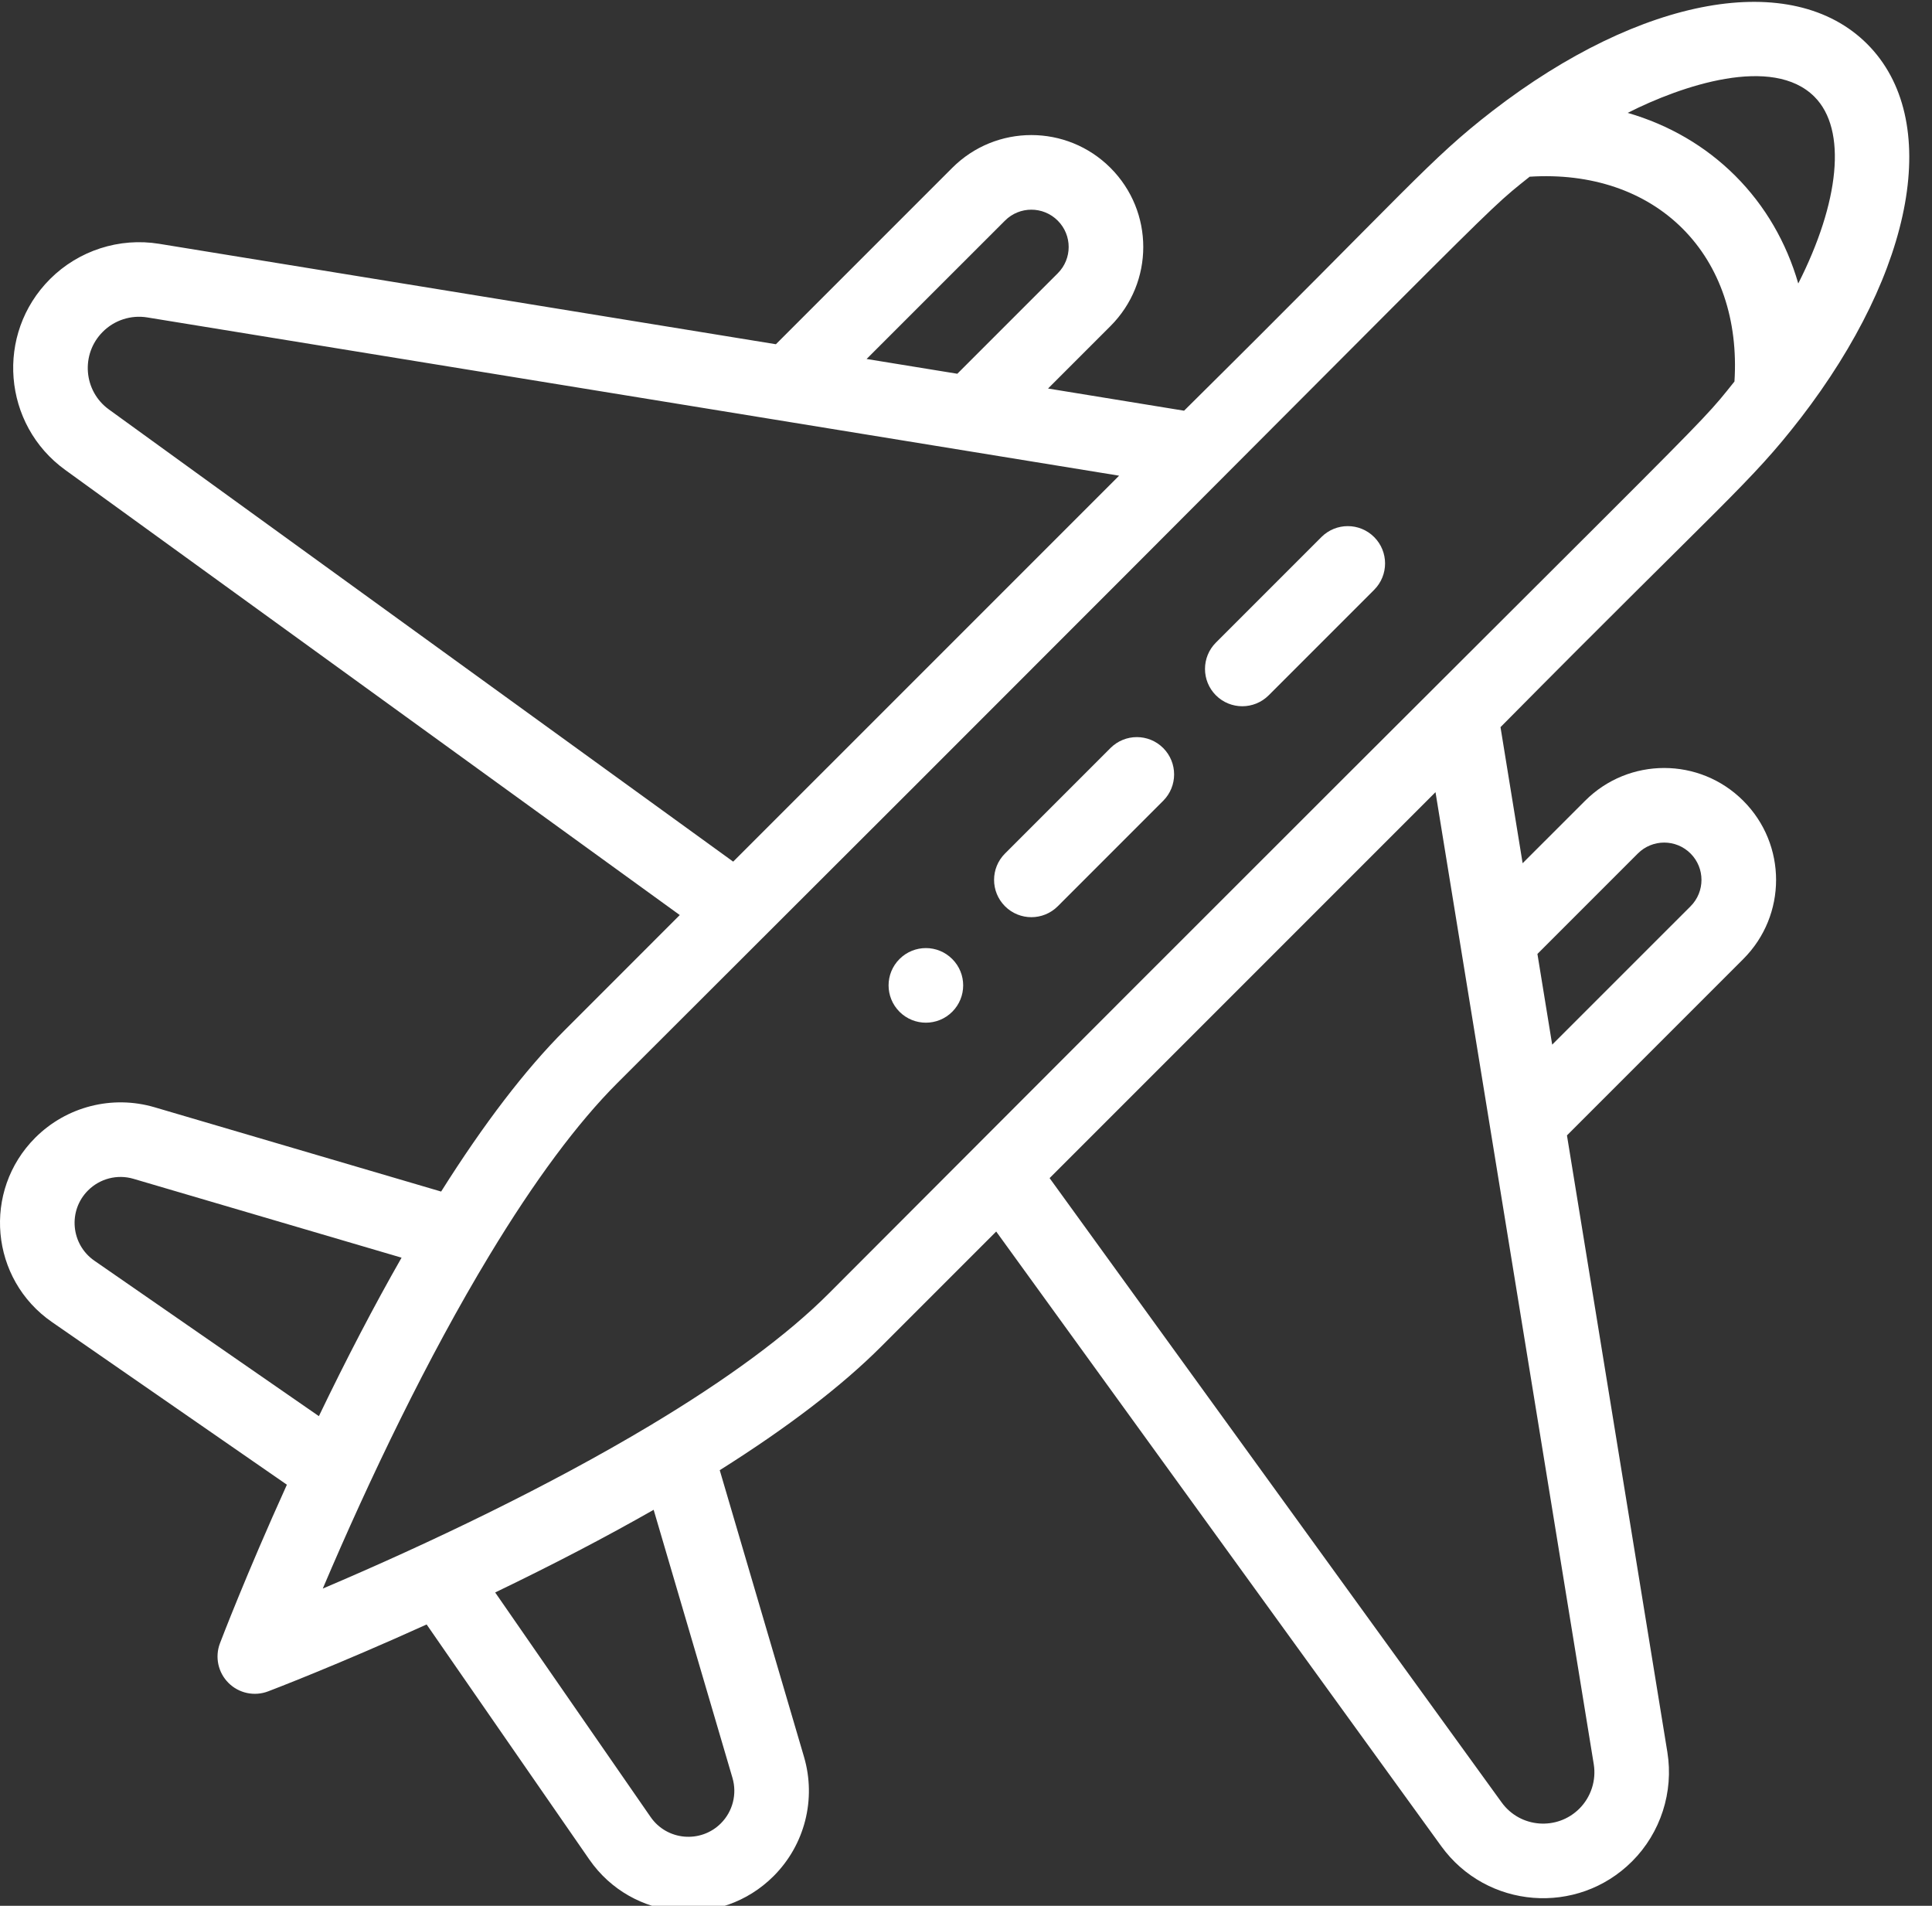 <svg width="73" height="72" viewBox="0 0 73 72" fill="none" xmlns="http://www.w3.org/2000/svg">
<rect x="0" y="0" width="73" height="72" fill="#333333" stroke="none"/>
<g clip-path="url(#clip0)">
<path d="M33.988 36.231C33.437 36.78 33.437 37.673 33.988 38.224C34.539 38.774 35.43 38.774 35.98 38.224C36.531 37.673 36.531 36.78 35.98 36.231C35.43 35.68 34.539 35.68 33.988 36.231Z" fill="white"/>
<path d="M56.392 4.192C53.974 6.064 53.315 7.029 44.74 15.516L39.6 14.678L41.959 12.319C43.611 10.667 43.611 7.994 41.959 6.342C40.307 4.69 37.632 4.689 35.98 6.342L29.317 13.005L6.015 9.211C4.509 8.966 2.968 9.465 1.891 10.542C-0.182 12.614 0.1 16.043 2.464 17.753L25.685 34.57L21.338 38.918C19.848 40.408 18.28 42.457 16.668 45.016L5.839 41.831C4.24 41.362 2.514 41.802 1.334 42.98C-0.676 44.99 -0.373 48.328 1.962 49.945L10.84 56.091C9.294 59.502 8.355 61.968 8.311 62.082C8.114 62.6 8.24 63.187 8.632 63.578C9.026 63.973 9.613 64.095 10.129 63.899C10.243 63.856 12.709 62.916 16.12 61.371L22.266 70.249C23.886 72.588 27.224 72.884 29.232 70.876C30.41 69.697 30.849 67.971 30.379 66.372L27.195 55.543C29.756 53.931 31.804 52.363 33.293 50.874L37.641 46.526L54.457 69.747C56.171 72.115 59.599 72.39 61.669 70.32C62.746 69.243 63.244 67.701 63.001 66.195L59.207 42.894L65.869 36.232C67.522 34.58 67.522 31.905 65.869 30.253C64.218 28.601 61.544 28.601 59.892 30.253L57.532 32.612L56.696 27.471C65.191 18.887 66.141 18.244 68.013 15.826C68.016 15.823 68.019 15.82 68.021 15.817C72.367 10.184 73.384 4.496 70.55 1.661C67.715 -1.172 62.026 -0.156 56.392 4.192ZM37.973 8.335C38.523 7.784 39.415 7.784 39.966 8.335C40.517 8.886 40.517 9.776 39.966 10.326L36.172 14.12L32.744 13.562L37.973 8.335ZM4.116 15.47C3.152 14.773 3.041 13.377 3.884 12.535C4.322 12.095 4.951 11.892 5.563 11.992L42.285 17.971L27.703 32.552L4.116 15.47ZM3.326 44.974C3.776 44.524 4.434 44.355 5.044 44.535L15.173 47.514C14.137 49.328 13.092 51.332 12.049 53.501L3.567 47.629C2.677 47.012 2.56 45.739 3.326 44.974ZM27.238 68.885C26.479 69.644 25.204 69.542 24.583 68.645L18.71 60.162C20.881 59.118 22.886 58.072 24.698 57.039L27.676 67.167C27.855 67.777 27.687 68.435 27.238 68.885ZM61.885 32.245C62.435 31.695 63.326 31.694 63.877 32.245C64.428 32.796 64.427 33.688 63.877 34.239L58.649 39.466L58.091 36.039L61.885 32.245ZM60.219 66.647C60.319 67.261 60.115 67.889 59.677 68.328C58.839 69.166 57.441 69.064 56.74 68.095L39.659 44.508L54.24 29.927L60.219 66.647ZM31.301 48.881C29.75 50.432 27.481 52.106 24.556 53.858C20.754 56.135 16.255 58.291 12.196 60.015C13.967 55.847 16.164 51.275 18.49 47.429C20.191 44.614 21.82 42.421 23.331 40.911C57.749 6.575 55.709 8.346 57.798 6.676C60.115 6.528 62.155 7.216 63.575 8.636C64.995 10.056 65.684 12.096 65.536 14.413C63.861 16.506 65.612 14.487 31.301 48.881ZM67.947 10.71C67.497 9.157 66.697 7.772 65.568 6.643C64.439 5.515 63.054 4.715 61.502 4.264C63.541 3.23 66.975 2.072 68.557 3.654C69.807 4.903 69.496 7.655 67.947 10.71Z" fill="white"/>
<path d="M41.959 28.26L37.974 32.245C37.423 32.795 37.423 33.687 37.974 34.238C38.524 34.788 39.416 34.788 39.967 34.238L43.951 30.253C44.501 29.703 44.501 28.811 43.951 28.26C43.401 27.71 42.509 27.71 41.959 28.26Z" fill="white"/>
<path d="M49.929 20.29L45.943 24.276C45.393 24.826 45.393 25.718 45.943 26.269C46.494 26.819 47.385 26.819 47.936 26.269L51.922 22.283C52.472 21.732 52.472 20.84 51.922 20.29C51.371 19.739 50.48 19.739 49.929 20.29Z" fill="white"/>
</g>
<defs>
<clipPath id="clip0">
<rect width="72.141" height="72" fill="white"/>
</clipPath>
</defs>
</svg>
